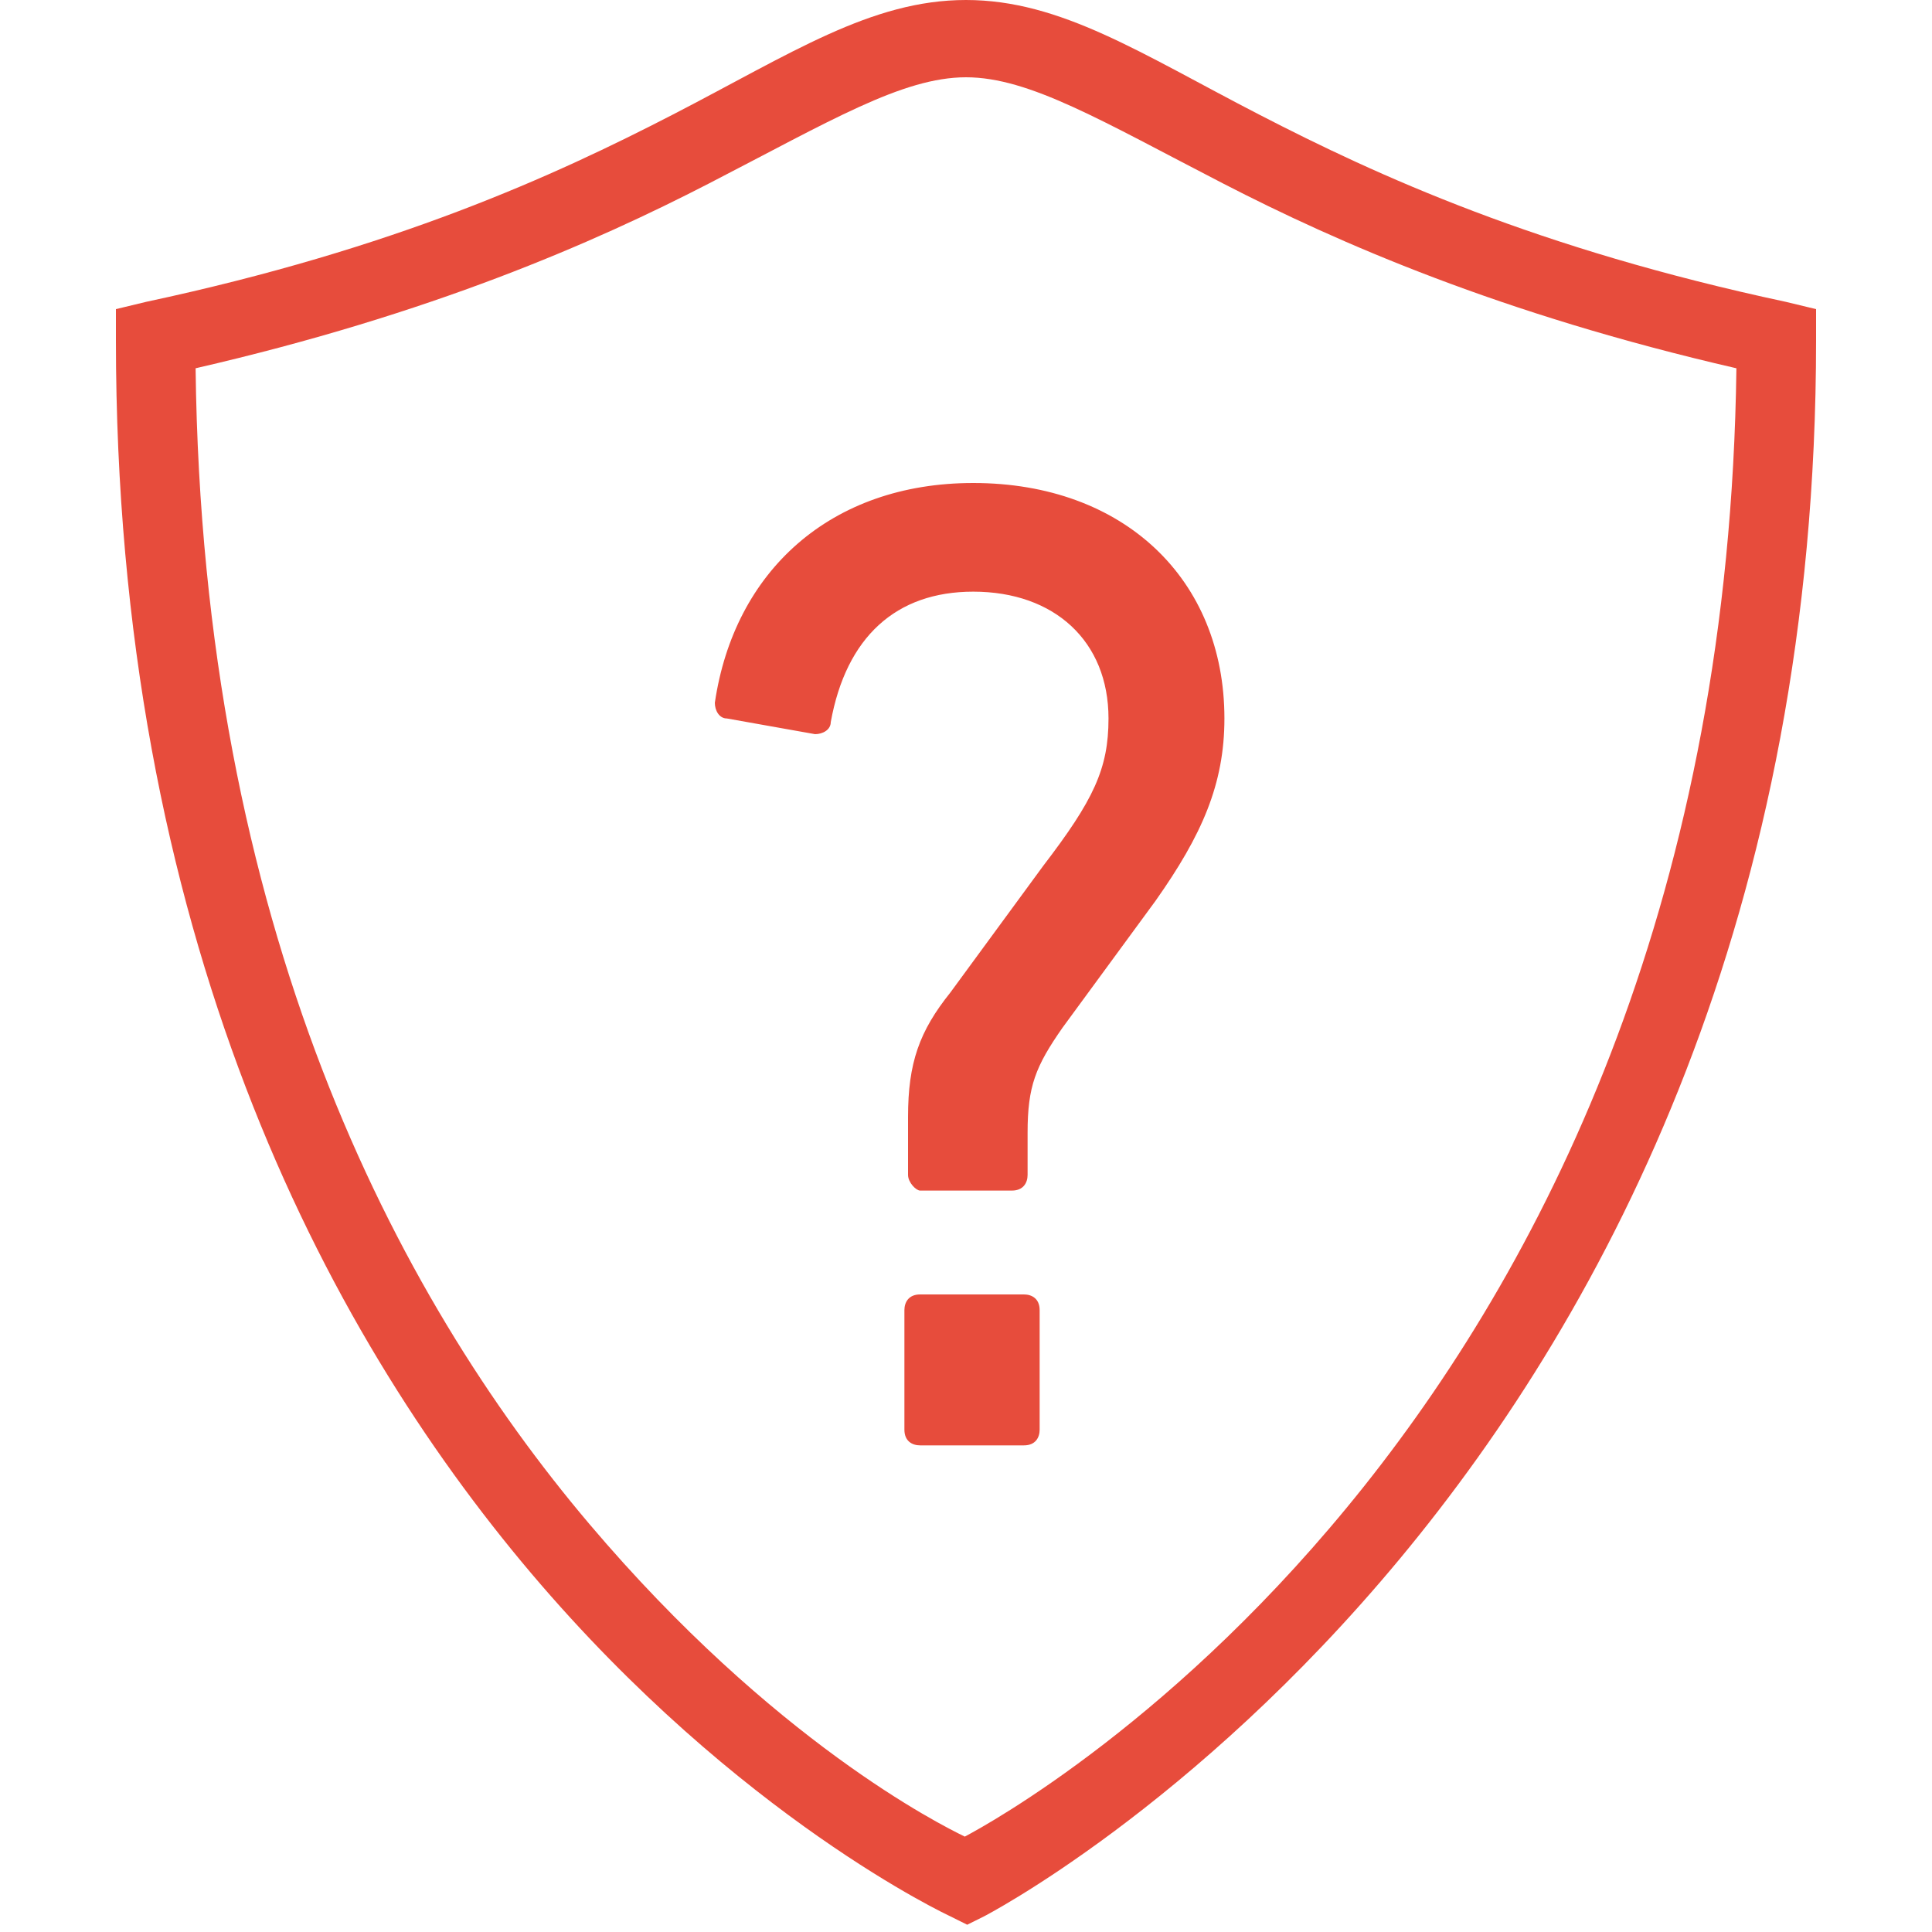 <svg fill="#e74c3c" xmlns="http://www.w3.org/2000/svg" viewBox="0 0 50 50" width="50px" height="50px"><path d="M 25 0 C 22.543 0 20.473 1.387 17.406 2.969 C 14.34 4.551 10.23 6.434 3.781 7.812 L 3 8 L 3 8.812 C 3 24.145 8.371 34.367 13.75 40.719 C 19.129 47.07 24.594 49.594 24.594 49.594 L 25.031 49.812 L 25.469 49.594 C 25.469 49.594 47 38.492 47 8.812 L 47 8 L 46.219 7.812 C 39.77 6.434 35.66 4.551 32.594 2.969 C 29.527 1.387 27.457 0 25 0 Z M 25 2 C 26.645 2 28.52 3.133 31.656 4.75 C 34.633 6.285 38.844 8.129 44.938 9.531 C 44.586 36.695 26.254 46.852 24.969 47.531 C 24.348 47.23 20.02 45.07 15.25 39.438 C 10.219 33.496 5.238 23.961 5.062 9.531 C 11.156 8.129 15.367 6.285 18.344 4.75 C 21.48 3.133 23.355 2 25 2 Z M 25.188 12.5 C 21.488 12.5 19 14.789 18.5 18.188 C 18.5 18.387 18.613 18.594 18.812 18.594 L 21.094 19 C 21.293 19 21.5 18.887 21.5 18.688 C 21.898 16.488 23.188 15.312 25.188 15.312 C 27.289 15.312 28.688 16.594 28.688 18.594 C 28.688 19.895 28.301 20.707 27 22.406 L 24.594 25.688 C 23.793 26.688 23.5 27.508 23.5 28.906 L 23.5 30.406 C 23.5 30.605 23.711 30.812 23.812 30.812 L 26.188 30.812 C 26.488 30.812 26.594 30.605 26.594 30.406 L 26.594 29.312 C 26.594 28.113 26.801 27.594 27.5 26.594 L 29.906 23.312 C 31.105 21.613 31.688 20.293 31.688 18.594 C 31.688 14.992 29.086 12.5 25.188 12.5 Z M 23.812 33.5 C 23.512 33.5 23.406 33.707 23.406 33.906 L 23.406 37 C 23.406 37.301 23.613 37.406 23.812 37.406 L 26.5 37.406 C 26.801 37.406 26.906 37.199 26.906 37 L 26.906 33.906 C 26.906 33.605 26.699 33.5 26.5 33.5 Z"/></svg>